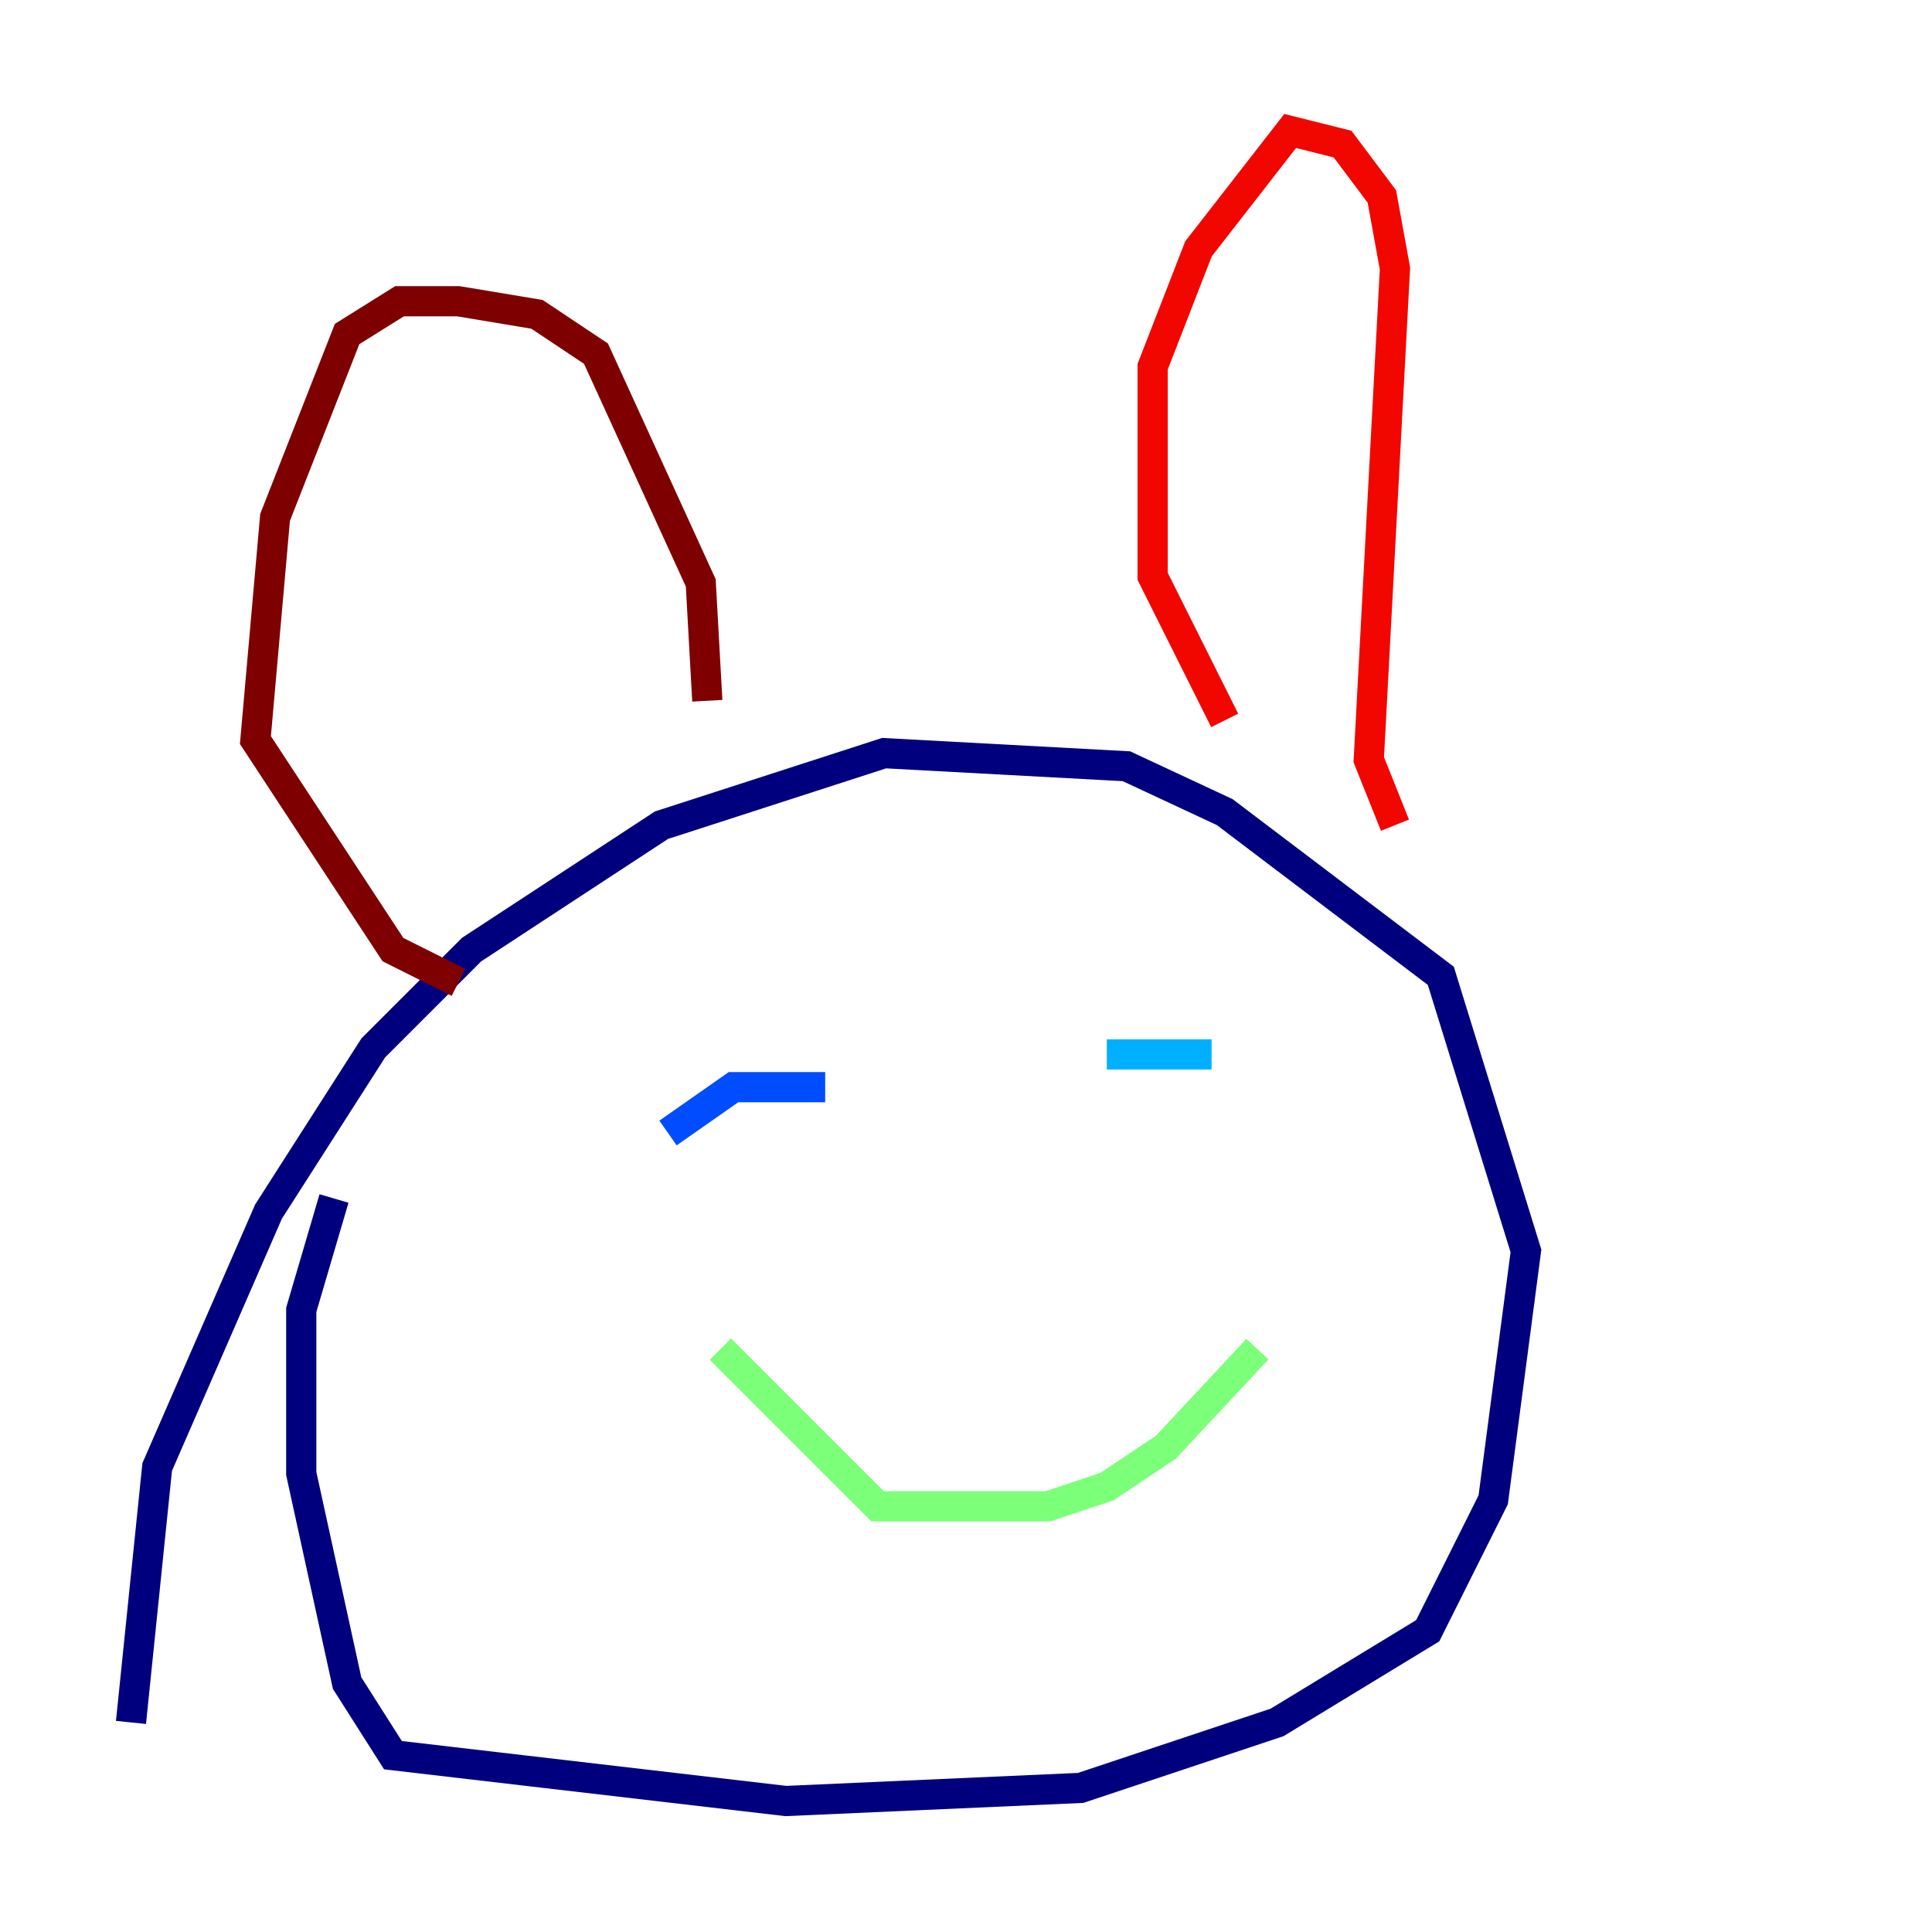 <?xml version="1.0" encoding="utf-8" ?>
<svg baseProfile="tiny" height="128" version="1.2" viewBox="0,0,128,128" width="128" xmlns="http://www.w3.org/2000/svg" xmlns:ev="http://www.w3.org/2001/xml-events" xmlns:xlink="http://www.w3.org/1999/xlink"><defs /><polyline fill="none" points="8.678,114.115 10.414,97.193 17.79,80.271 24.732,69.424 31.241,62.915 43.824,54.671 58.576,49.898 74.63,50.766 81.139,53.803 95.458,64.651 101.098,82.875 98.929,99.363 94.59,108.041 84.61,114.115 71.593,118.454 52.068,119.322 26.034,116.285 22.997,111.512 19.959,97.627 19.959,86.78 22.129,79.403" stroke="#00007f" stroke-width="2" /><polyline fill="none" points="81.573,64.217 81.573,64.217" stroke="#0000f1" stroke-width="2" /><polyline fill="none" points="44.258,75.064 48.597,72.027 54.671,72.027" stroke="#004cff" stroke-width="2" /><polyline fill="none" points="80.271,69.858 73.329,69.858" stroke="#00b0ff" stroke-width="2" /><polyline fill="none" points="63.783,83.742 63.783,83.742" stroke="#29ffcd" stroke-width="2" /><polyline fill="none" points="47.729,89.383 58.142,99.797 69.424,99.797 73.329,98.495 77.234,95.891 83.308,89.383" stroke="#7cff79" stroke-width="2" /><polyline fill="none" points="67.254,82.441 67.254,82.441" stroke="#cdff29" stroke-width="2" /><polyline fill="none" points="67.254,82.441 67.254,82.441" stroke="#ffc400" stroke-width="2" /><polyline fill="none" points="67.254,83.308 67.254,83.308" stroke="#ff6700" stroke-width="2" /><polyline fill="none" points="92.42,54.671 90.685,50.332 92.42,17.79 91.552,13.017 88.949,9.546 85.478,8.678 79.403,16.488 76.366,24.298 76.366,38.183 81.139,47.729" stroke="#f10700" stroke-width="2" /><polyline fill="none" points="46.861,46.427 46.427,38.617 39.485,23.43 35.58,20.827 30.373,19.959 26.468,19.959 22.997,22.129 18.224,34.278 16.922,49.031 26.034,62.915 30.373,65.085" stroke="#7f0000" stroke-width="2" /></svg>